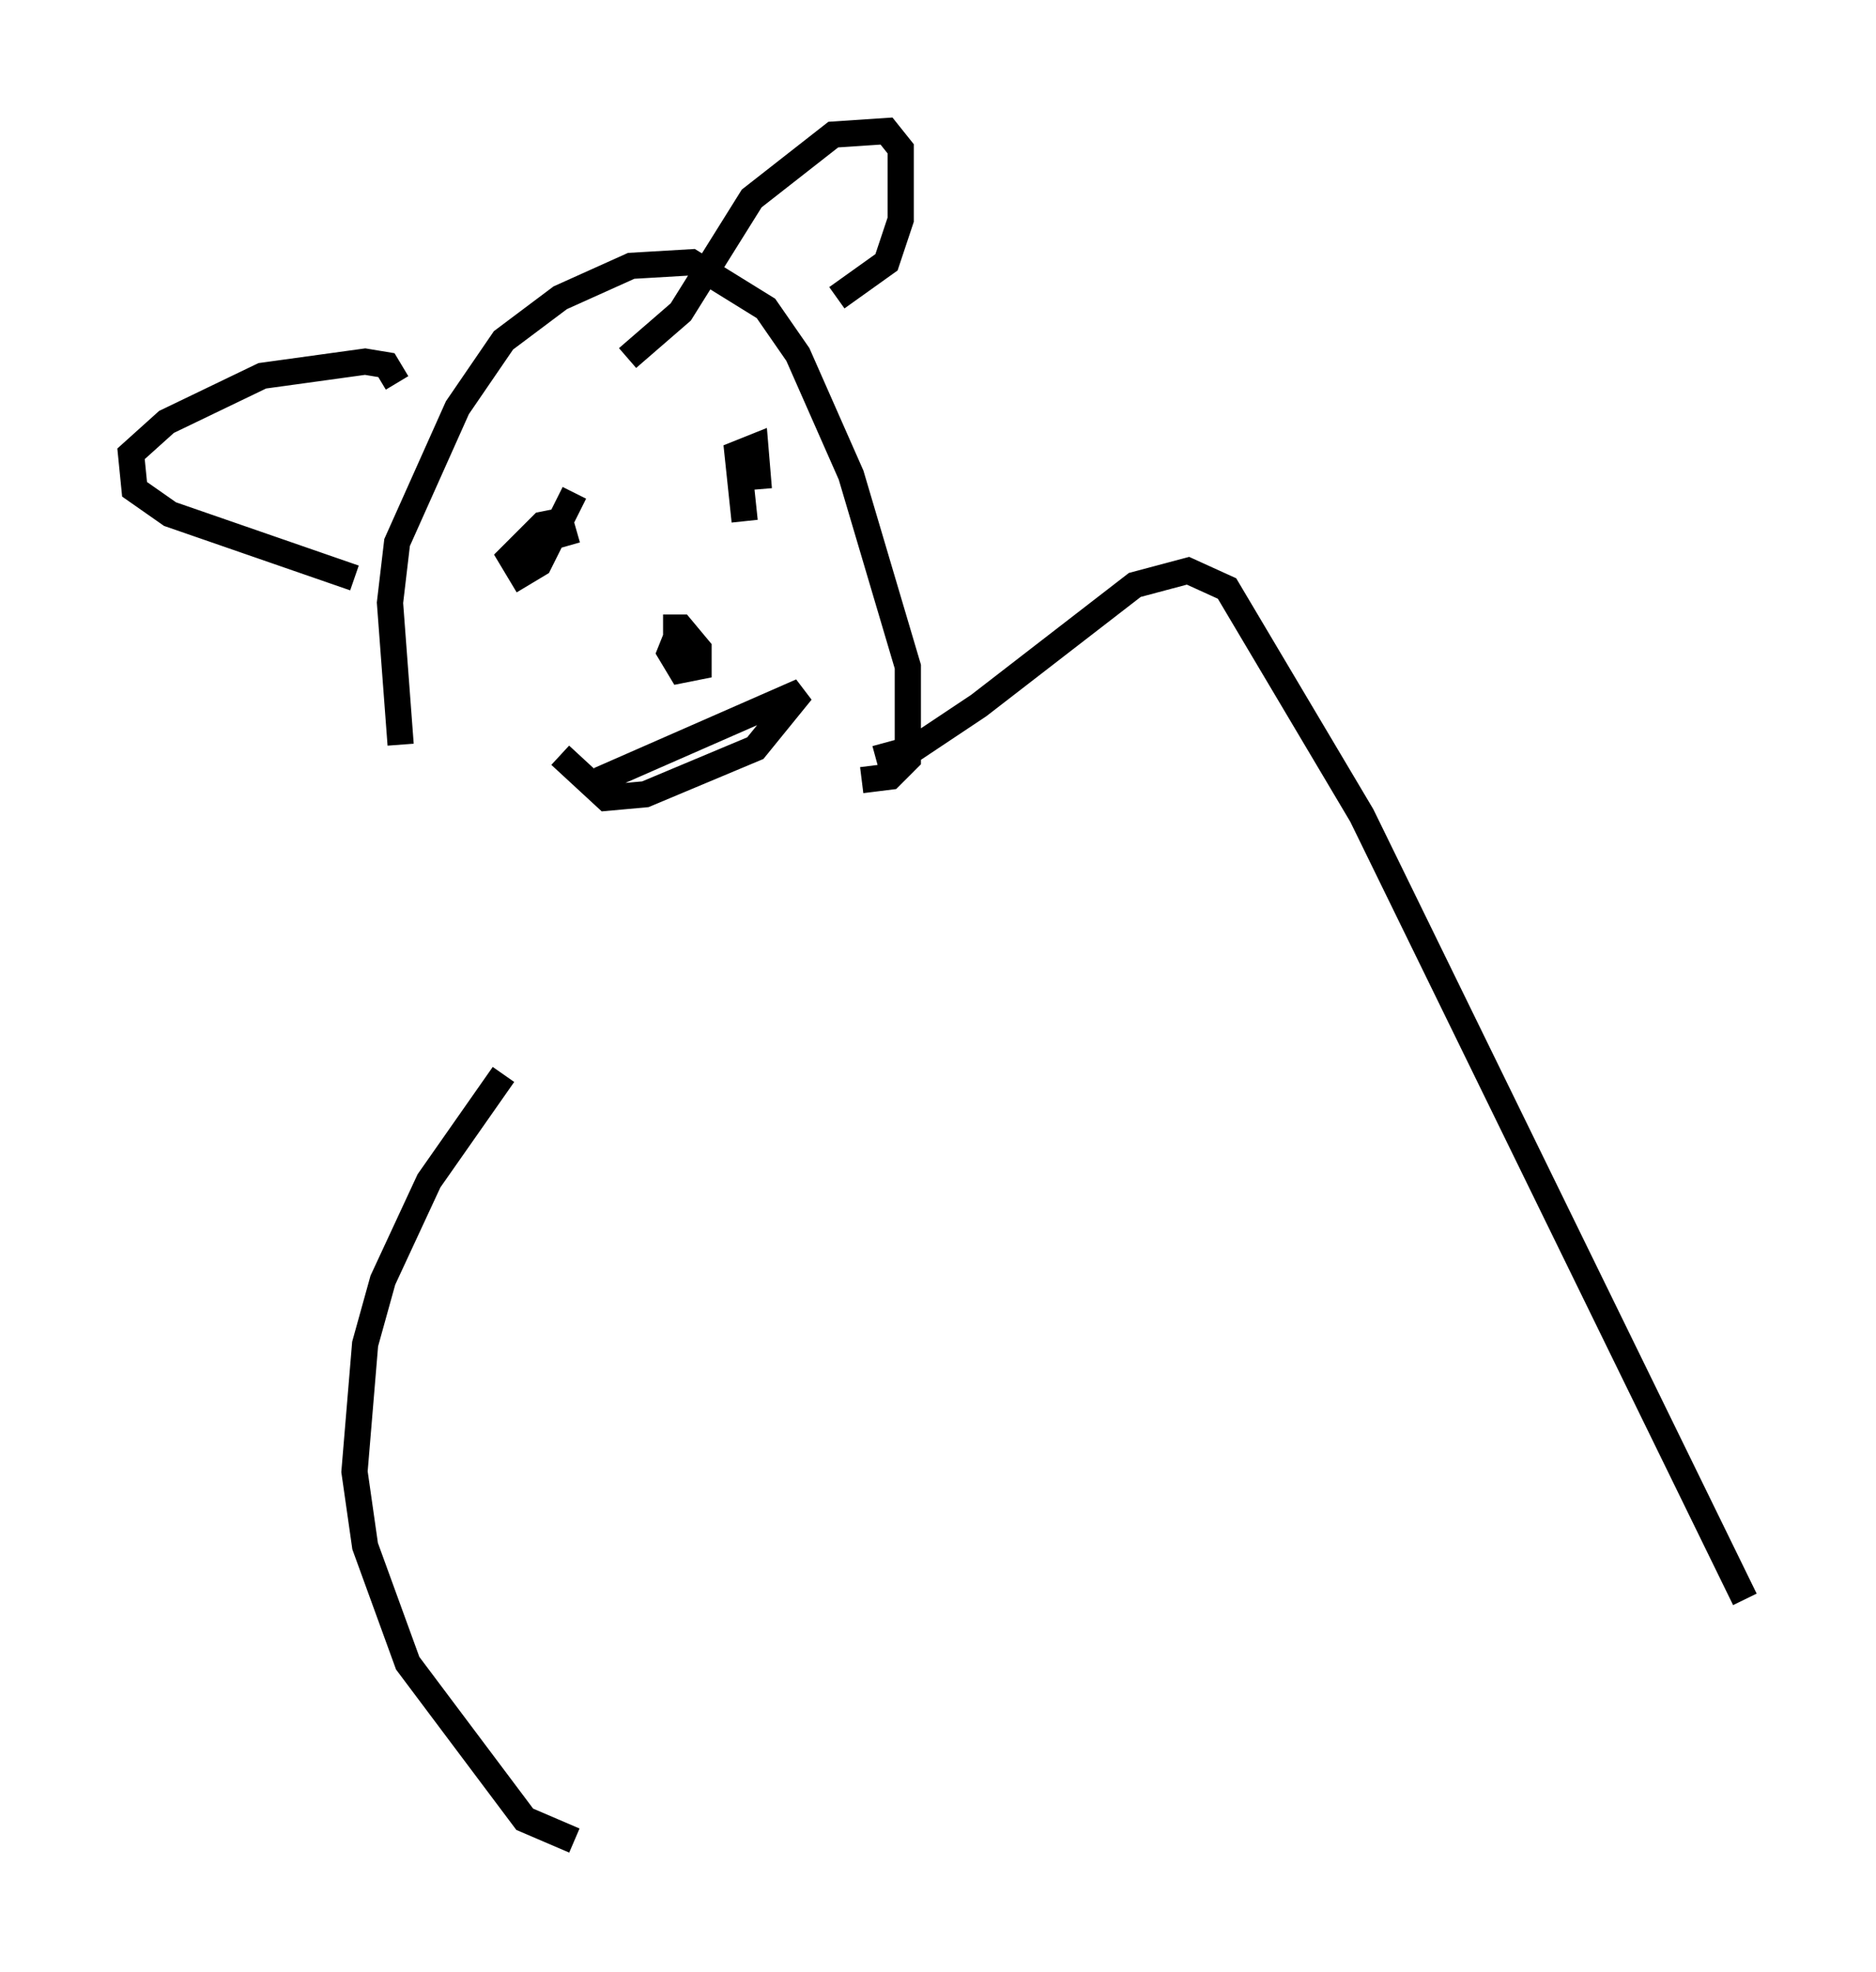 <?xml version="1.0" encoding="utf-8" ?>
<svg baseProfile="full" height="75.223" version="1.1" width="71.569" xmlns="http://www.w3.org/2000/svg" xmlns:ev="http://www.w3.org/2001/xml-events" xmlns:xlink="http://www.w3.org/1999/xlink"><defs /><rect fill="white" height="75.223" width="71.569" x="0" y="0" /><path d="M19.208, 39.235 m-3.924, -10.825 l-0.406, -5.413 0.271, -2.3 l2.3, -5.142 1.759, -2.571 l2.165, -1.624 2.706, -1.218 l2.3, -0.135 2.842, 1.759 l1.218, 1.759 2.03, 4.601 l2.165, 7.307 0.0, 3.518 l-0.677, 0.677 -1.083, 0.135 m-17.726, -15.155 l-0.406, -0.677 -0.812, -0.135 l-3.924, 0.541 -3.654, 1.759 l-1.353, 1.218 0.135, 1.353 l1.353, 0.947 7.036, 2.436 m10.419, -8.39 l2.03, -1.759 2.706, -4.33 l3.112, -2.436 2.03, -0.135 l0.541, 0.677 0.0, 2.706 l-0.541, 1.624 -1.894, 1.353 m-10.013, 7.442 l-1.353, 2.706 -0.677, 0.406 l-0.406, -0.677 1.218, -1.218 l0.677, -0.135 0.271, 0.947 m6.766, -0.947 l-0.271, -2.571 0.677, -0.271 l0.135, 1.624 m-3.654, 5.277 l0.677, 0.0 0.677, 0.812 l0.0, 0.677 -0.677, 0.135 l-0.406, -0.677 0.271, -0.677 m-2.977, 5.548 l7.713, -3.383 -1.759, 2.165 l-4.195, 1.759 -1.488, 0.135 l-1.759, -1.624 m-2.165, 12.178 l-2.842, 4.059 -1.759, 3.789 l-0.677, 2.436 -0.406, 4.871 l0.406, 2.842 1.624, 4.465 l4.465, 5.954 1.894, 0.812 m11.502, -41.272 l1.488, -0.406 2.436, -1.624 l5.954, -4.601 2.03, -0.541 l1.488, 0.677 5.142, 8.66 l14.614, 29.905 " fill="none" stroke="black" stroke-width="1" /></svg>